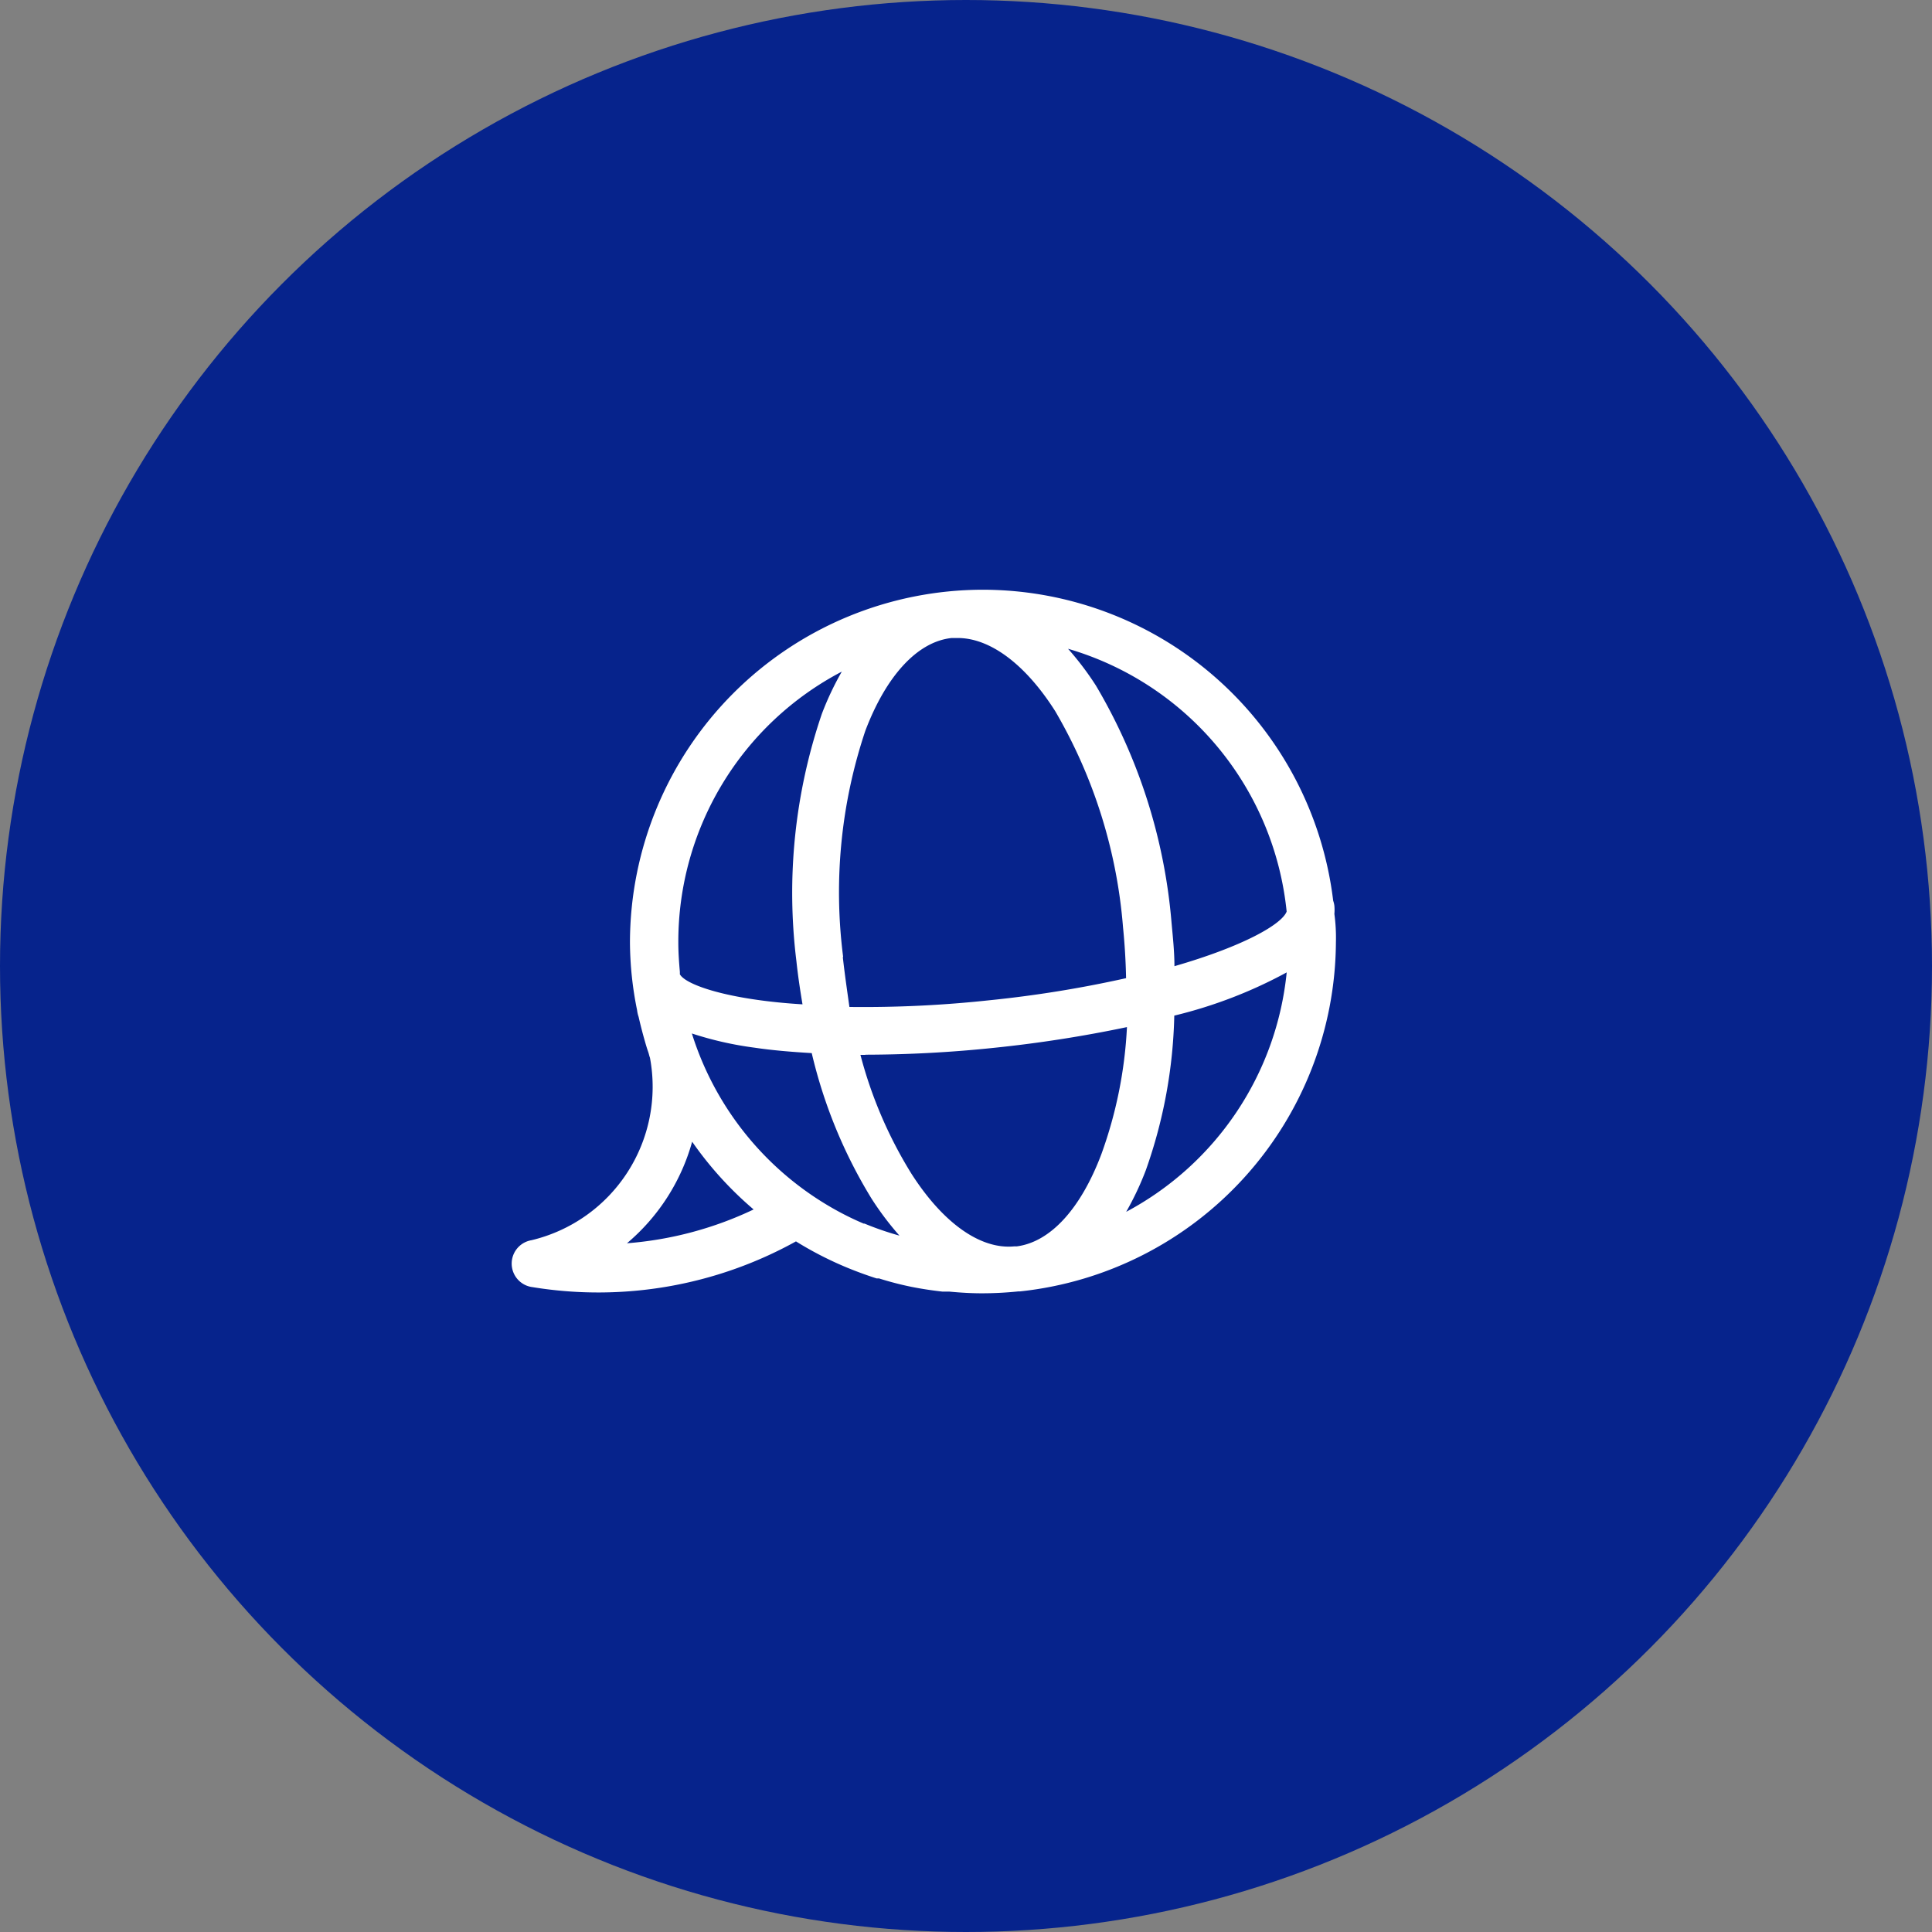 <svg xmlns="http://www.w3.org/2000/svg" viewBox="3275 -19542 85.728 85.727">
  <rect x="3275" y="-19542" width="85.728" height="85.727" fill="#808080" stroke="none"/>
  <defs>
    <style>
      .cls-1 {
        fill: #06238c;
      }

      .cls-2 {
        fill: #fff;
      }
    </style>
  </defs>
  <g id="Group_55" data-name="Group 55" transform="translate(3046 -21369)">
    <circle id="Ellipse_1" data-name="Ellipse 1" class="cls-1" cx="42.864" cy="42.864" r="42.864" transform="translate(229 1827)"/>
    <g id="noun_651722_cc" transform="translate(232.053 1826.496)">
      <path id="Path_114" data-name="Path 114" class="cls-2" d="M20.575,57.617a18.1,18.1,0,0,0,11.691-2.029,15.621,15.621,0,0,0,2.216,1.142h0q.669.278,1.36.5h.105a14.178,14.178,0,0,0,1.45.376h0c.451.09.909.158,1.367.21h.308c.473.045.954.075,1.435.075h0a15.789,15.789,0,0,0,1.618-.083H42.2A15.672,15.672,0,0,0,56.225,42.32a7.854,7.854,0,0,0-.068-1.262,2.021,2.021,0,0,0,0-.361,1.059,1.059,0,0,0-.053-.225,15.672,15.672,0,0,0-15.53-13.8h0A15.672,15.672,0,0,0,24.9,42.32a15.334,15.334,0,0,0,.316,3.005,1.442,1.442,0,0,0,.068.3q.12.526.27,1.052c.045.158.09.316.143.466s.053.2.09.293a7,7,0,0,1-5.259,8.1,1.052,1.052,0,0,0,.045,2.081ZM27.7,46.527l-.053-.165a15.3,15.3,0,0,0,2.787.631c.751.113,1.638.188,2.532.24a21.886,21.886,0,0,0,2.652,6.454,13.276,13.276,0,0,0,1.24,1.645,13.465,13.465,0,0,1-1.548-.533h-.038a12.761,12.761,0,0,1-1.15-.556h0A13.614,13.614,0,0,1,27.7,46.527Zm-.586-2.8a1.015,1.015,0,0,0,0-.105c-.038-.428-.068-.856-.068-1.292A13.524,13.524,0,0,1,34.3,30.306a13.193,13.193,0,0,0-.887,1.878,24.636,24.636,0,0,0-1.127,10.969c.068.646.165,1.285.27,1.916-3.306-.2-5.214-.872-5.447-1.345Zm21.946,1.841a20.5,20.5,0,0,0,4.981-1.916,13.569,13.569,0,0,1-7.122,10.624,13.209,13.209,0,0,0,.872-1.848,21.878,21.878,0,0,0,1.262-6.86Zm0-2.186c0-.639-.068-1.277-.128-1.931A24.651,24.651,0,0,0,45.579,30.93a13.2,13.2,0,0,0-1.24-1.638,13.576,13.576,0,0,1,9.7,11.66c-.218.571-1.938,1.548-4.989,2.427Zm-14.7-.413a22.54,22.54,0,0,1,.984-10.038c.932-2.457,2.322-3.959,3.832-4.117h.27c1.435,0,3.005,1.165,4.328,3.253a22.54,22.54,0,0,1,3.005,9.587q.113,1.127.135,2.254a51.838,51.838,0,0,1-6.1.984,52,52,0,0,1-6.176.293c-.1-.714-.21-1.458-.293-2.216Zm1,4.335a55.739,55.739,0,0,0,5.718-.308,57.265,57.265,0,0,0,5.875-.917,19.264,19.264,0,0,1-1.134,5.635c-.909,2.412-2.254,3.9-3.757,4.095h-.113c-1.5.143-3.163-1.037-4.568-3.238a19.249,19.249,0,0,1-2.254-5.259h.2Zm-7.7,3.862a15.778,15.778,0,0,0,2.727,3.005,15.936,15.936,0,0,1-5.62,1.5,9.068,9.068,0,0,0,2.893-4.508Z"/>
    </g>
  </g>
</svg>

